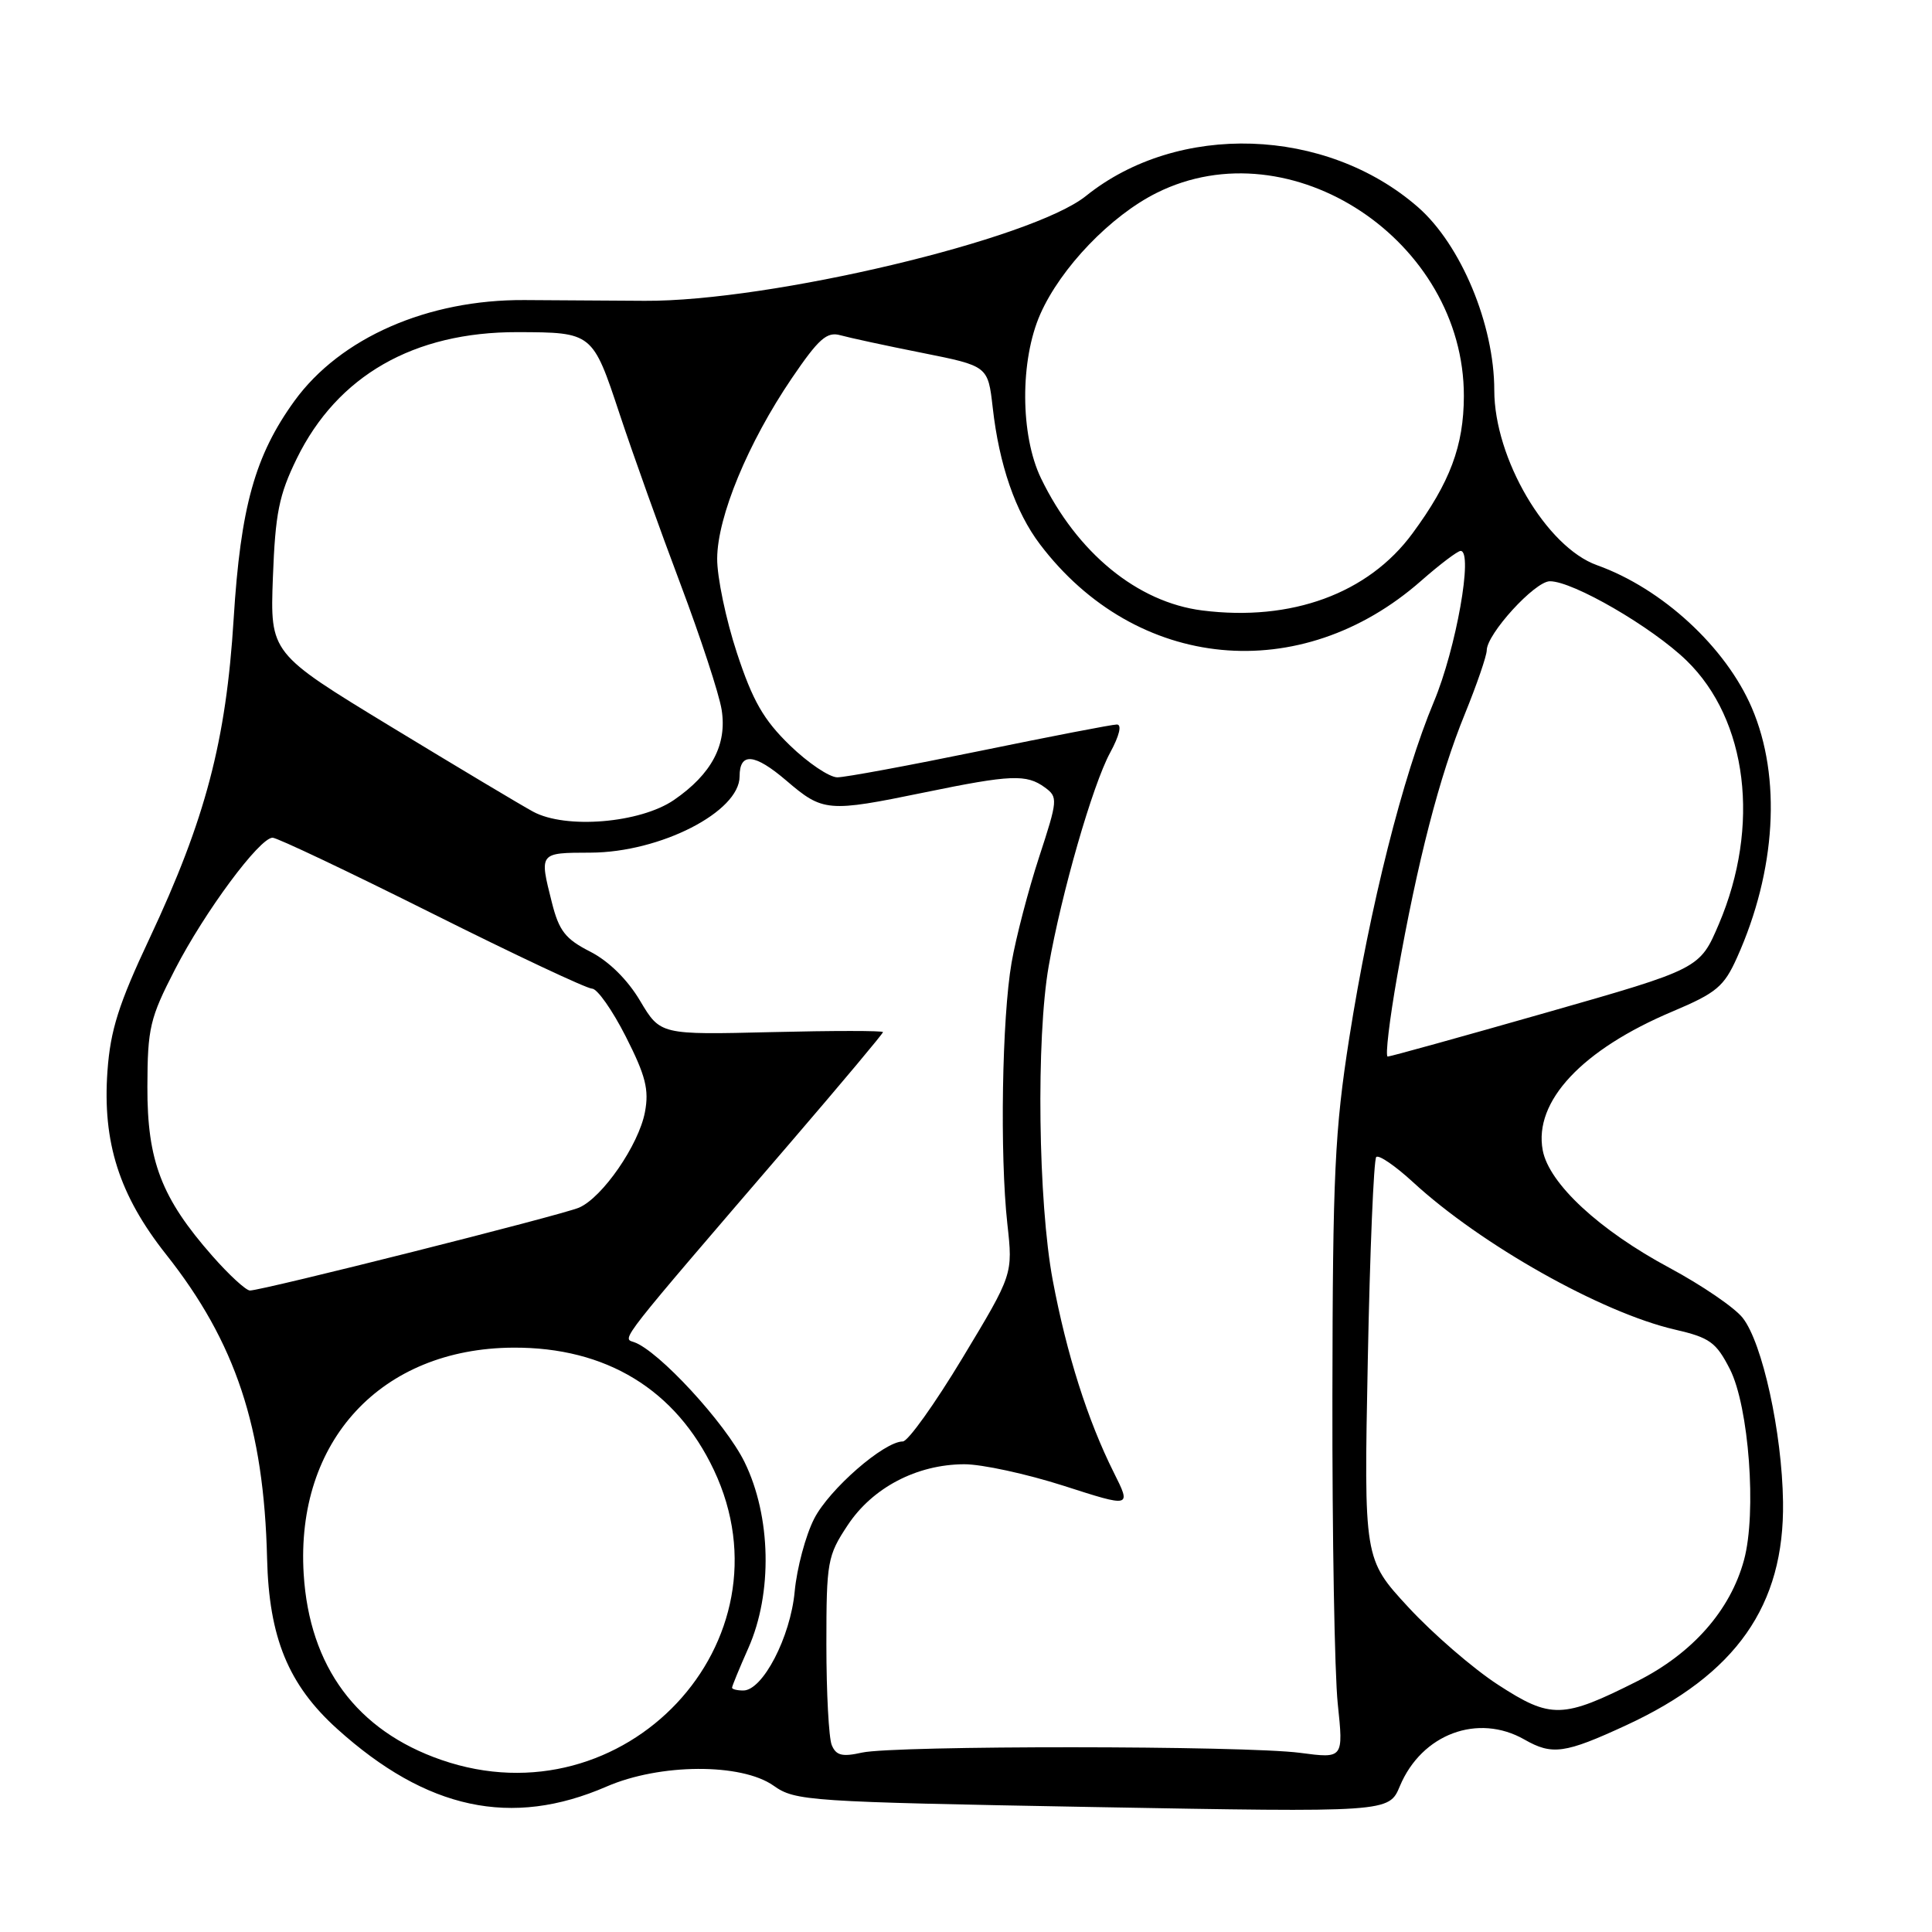 <?xml version="1.0" encoding="UTF-8" standalone="no"?>
<!DOCTYPE svg PUBLIC "-//W3C//DTD SVG 1.1//EN" "http://www.w3.org/Graphics/SVG/1.1/DTD/svg11.dtd" >
<svg xmlns="http://www.w3.org/2000/svg" xmlns:xlink="http://www.w3.org/1999/xlink" version="1.1" viewBox="0 0 256 256">
 <g >
 <path fill="currentColor"
d=" M 80.37 236.73 C 87.43 233.66 98.23 233.60 102.50 236.61 C 105.38 238.65 107.01 238.75 144.77 239.44 C 184.04 240.15 184.04 240.15 185.49 236.67 C 188.38 229.76 195.84 226.98 202.00 230.50 C 205.67 232.60 207.36 232.36 215.47 228.61 C 230.05 221.87 236.46 212.74 236.26 199.00 C 236.13 189.81 233.53 177.94 230.92 174.63 C 229.86 173.27 225.50 170.30 221.24 168.01 C 211.91 163.01 205.25 156.83 204.42 152.42 C 203.20 145.94 209.62 139.08 221.63 134.02 C 227.45 131.56 228.44 130.73 230.17 126.87 C 235.34 115.37 236.07 102.99 232.13 93.80 C 228.68 85.75 220.25 77.98 211.61 74.89 C 204.90 72.49 198.00 60.74 198.00 51.71 C 198.00 43.01 193.58 32.41 187.87 27.43 C 175.68 16.81 156.09 16.16 143.89 25.97 C 136.74 31.71 102.04 39.96 85.42 39.86 C 81.06 39.84 73.90 39.79 69.50 39.76 C 56.66 39.68 45.09 44.76 39.02 53.12 C 33.78 60.36 31.88 67.19 30.96 82.00 C 29.96 98.19 27.23 108.56 19.82 124.33 C 15.72 133.04 14.63 136.50 14.24 141.91 C 13.56 151.38 15.80 158.37 22.01 166.22 C 31.22 177.85 34.97 189.15 35.39 206.50 C 35.64 216.99 38.21 223.25 44.67 229.08 C 56.54 239.79 67.77 242.20 80.37 236.73 Z  M 58.49 233.20 C 47.28 229.33 41.00 220.85 40.24 208.57 C 39.15 190.93 50.50 178.67 68.00 178.57 C 80.32 178.50 89.55 184.13 94.59 194.78 C 105.36 217.54 82.76 241.60 58.49 233.20 Z  M 110.21 231.23 C 109.82 230.28 109.50 224.29 109.50 217.93 C 109.50 206.91 109.64 206.15 112.32 202.10 C 115.61 197.12 121.47 194.05 127.75 194.02 C 130.09 194.01 136.03 195.30 140.96 196.88 C 149.91 199.76 149.91 199.76 147.59 195.13 C 144.11 188.18 141.33 179.40 139.49 169.62 C 137.56 159.32 137.28 137.57 138.96 128.00 C 140.64 118.39 144.77 104.03 147.09 99.75 C 148.33 97.47 148.68 96.00 147.99 96.00 C 147.37 96.00 139.21 97.58 129.86 99.50 C 120.51 101.42 112.01 103.00 110.95 103.00 C 109.90 103.00 107.06 101.09 104.65 98.75 C 101.17 95.37 99.73 92.86 97.64 86.50 C 96.19 82.09 95.01 76.47 95.03 74.00 C 95.06 68.46 99.12 58.66 104.91 50.13 C 108.48 44.88 109.56 43.92 111.35 44.42 C 112.53 44.75 117.42 45.81 122.21 46.76 C 130.91 48.50 130.91 48.50 131.54 54.00 C 132.39 61.58 134.55 67.83 137.80 72.12 C 150.53 88.92 172.35 91.01 188.32 76.95 C 190.79 74.78 193.14 73.00 193.54 73.00 C 195.24 73.00 192.94 85.97 189.99 93.00 C 185.88 102.82 181.53 120.10 178.79 137.50 C 176.86 149.81 176.59 155.54 176.55 185.00 C 176.52 203.43 176.84 221.77 177.26 225.76 C 178.02 233.02 178.02 233.02 172.26 232.26 C 164.89 231.29 118.55 231.27 114.21 232.23 C 111.59 232.82 110.78 232.61 110.21 231.23 Z  M 198.50 223.24 C 195.20 221.10 189.85 216.47 186.61 212.96 C 180.72 206.58 180.72 206.58 181.24 180.24 C 181.52 165.76 182.03 153.64 182.36 153.31 C 182.69 152.98 184.88 154.48 187.23 156.64 C 196.24 164.94 212.22 173.93 221.91 176.17 C 226.55 177.24 227.39 177.84 229.22 181.42 C 231.74 186.38 232.79 200.46 231.09 206.71 C 229.28 213.38 224.27 219.07 216.96 222.76 C 207.06 227.75 205.51 227.79 198.50 223.24 Z  M 97.00 223.63 C 97.00 223.42 97.97 221.06 99.16 218.38 C 102.39 211.11 102.18 200.93 98.66 193.74 C 96.14 188.59 87.21 178.90 83.98 177.83 C 82.41 177.30 81.75 178.14 104.81 151.31 C 111.51 143.51 117.00 136.96 117.00 136.76 C 117.00 136.56 110.36 136.56 102.25 136.76 C 87.50 137.12 87.50 137.12 84.82 132.62 C 83.15 129.80 80.67 127.36 78.21 126.10 C 74.92 124.43 74.07 123.34 73.13 119.60 C 71.45 112.94 71.41 113.00 78.25 112.98 C 87.48 112.95 98.00 107.57 98.00 102.88 C 98.00 99.65 99.98 99.83 104.19 103.43 C 109.05 107.59 109.66 107.64 122.50 105.00 C 133.96 102.64 136.01 102.56 138.45 104.34 C 140.20 105.62 140.17 105.98 137.68 113.59 C 136.26 117.94 134.62 124.22 134.04 127.55 C 132.77 134.85 132.47 153.00 133.48 162.18 C 134.22 168.85 134.22 168.85 127.54 179.93 C 123.87 186.02 120.31 191.00 119.63 191.00 C 117.14 191.00 109.87 197.34 107.88 201.24 C 106.75 203.45 105.59 207.79 105.30 210.88 C 104.74 216.93 101.06 224.00 98.49 224.00 C 97.67 224.00 97.00 223.83 97.00 223.63 Z  M 28.13 166.41 C 21.39 158.75 19.50 153.82 19.53 144.00 C 19.55 136.21 19.86 134.91 23.19 128.45 C 27.13 120.80 34.40 111.00 36.12 111.00 C 36.72 111.00 46.20 115.50 57.20 121.00 C 68.19 126.50 77.76 131.00 78.45 131.00 C 79.14 131.00 81.15 133.86 82.92 137.35 C 85.55 142.53 86.02 144.38 85.46 147.35 C 84.64 151.71 79.82 158.69 76.72 160.02 C 74.38 161.02 34.75 171.00 33.12 171.00 C 32.60 171.00 30.35 168.94 28.13 166.41 Z  M 185.15 129.25 C 187.83 114.10 190.73 102.86 194.10 94.61 C 195.69 90.70 196.99 86.91 197.00 86.18 C 197.00 84.01 203.36 77.04 205.36 77.02 C 208.40 76.99 218.91 83.09 223.48 87.53 C 231.57 95.39 233.29 109.45 227.76 122.44 C 225.23 128.37 225.23 128.37 204.87 134.18 C 193.66 137.38 184.22 140.00 183.88 140.00 C 183.53 140.00 184.11 135.16 185.15 129.25 Z  M 70.64 107.55 C 69.07 106.70 60.59 101.63 51.79 96.28 C 35.79 86.55 35.79 86.55 36.16 76.51 C 36.48 68.02 36.96 65.60 39.32 60.77 C 44.70 49.78 54.82 43.98 68.57 44.01 C 78.51 44.04 78.52 44.04 82.10 54.85 C 83.86 60.16 87.49 70.30 90.16 77.38 C 92.83 84.47 95.29 91.96 95.62 94.04 C 96.36 98.67 94.30 102.57 89.29 106.01 C 84.81 109.07 74.96 109.89 70.64 107.55 Z  M 159.31 80.89 C 150.71 79.80 142.72 73.26 137.94 63.38 C 135.18 57.67 135.14 47.74 137.85 41.61 C 140.57 35.47 147.17 28.59 153.28 25.55 C 171.05 16.69 194.01 31.90 193.97 52.50 C 193.95 59.08 192.14 63.92 187.16 70.68 C 181.30 78.65 171.11 82.38 159.31 80.89 Z "/>
</g>
</svg>